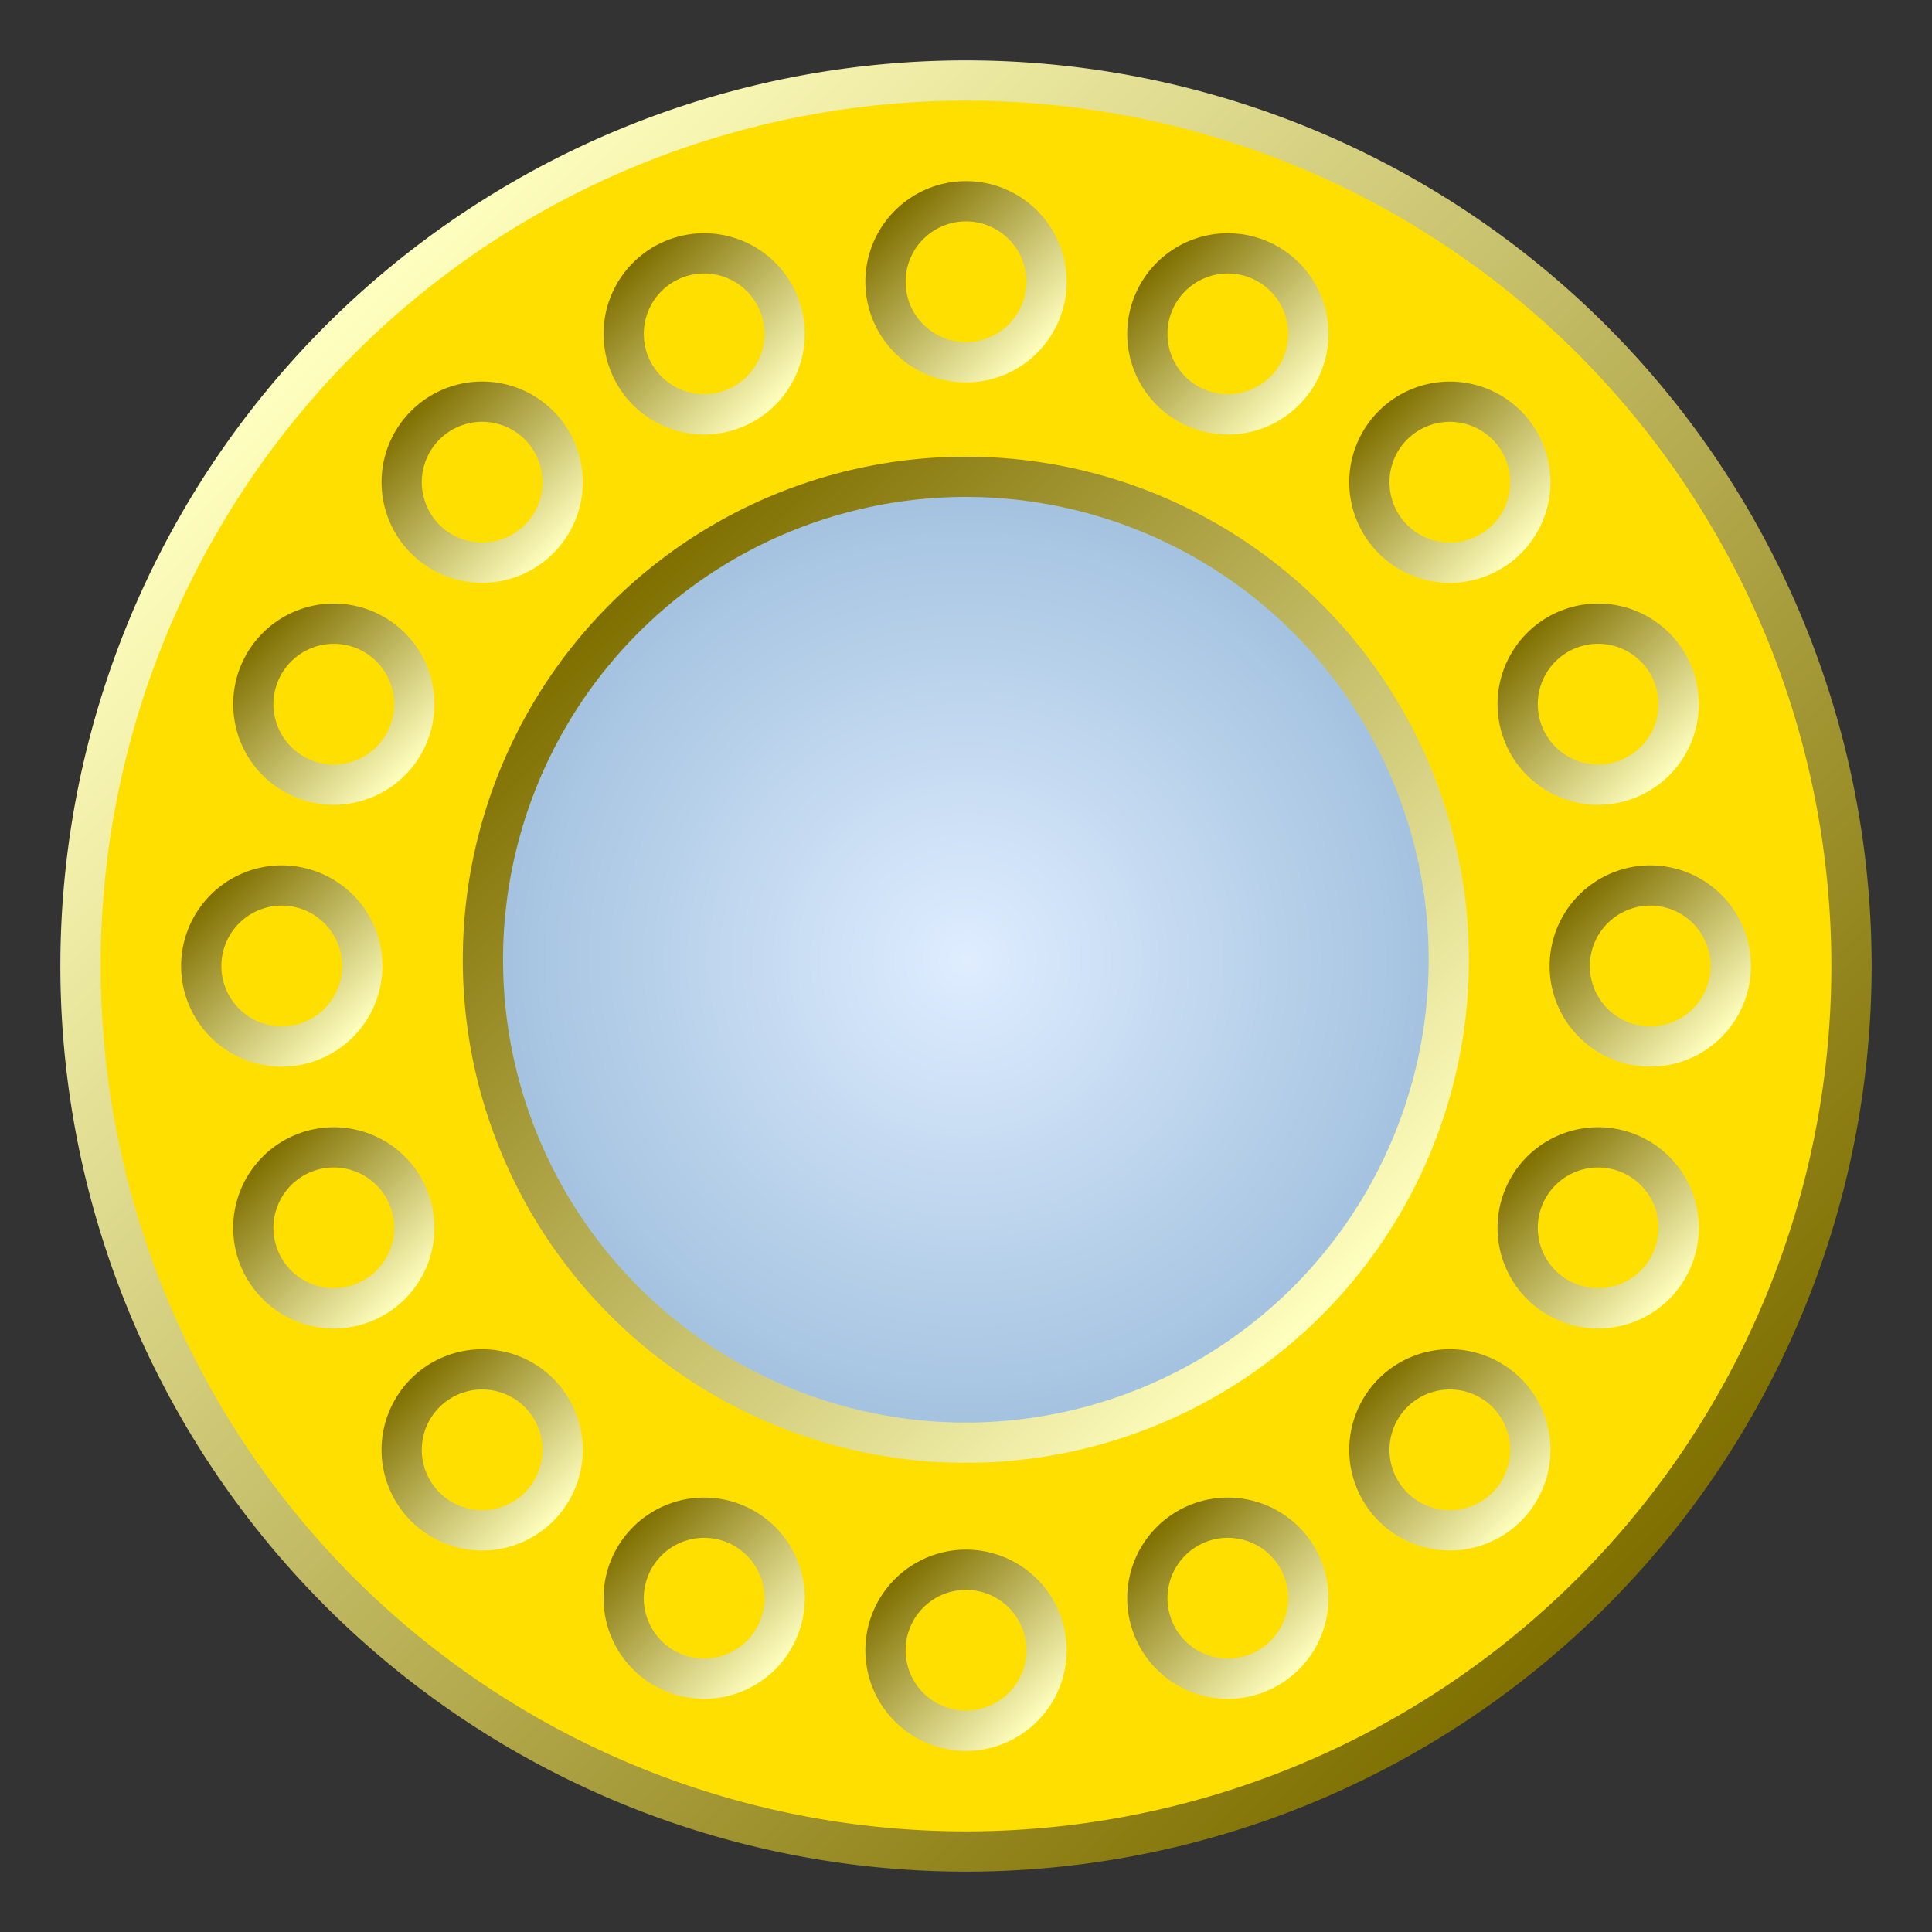 <?xml version="1.0" encoding="UTF-8" standalone="no"?>
<!-- Created with Inkscape (http://www.inkscape.org/) -->

<svg
   xmlns:dc="http://purl.org/dc/elements/1.1/"
   xmlns:cc="http://creativecommons.org/ns#"
   xmlns:rdf="http://www.w3.org/1999/02/22-rdf-syntax-ns#"
   xmlns:svg="http://www.w3.org/2000/svg"
   xmlns="http://www.w3.org/2000/svg"
   xmlns:xlink="http://www.w3.org/1999/xlink"
   xmlns:sodipodi="http://sodipodi.sourceforge.net/DTD/sodipodi-0.dtd"
   xmlns:inkscape="http://www.inkscape.org/namespaces/inkscape"
   width="48"
   height="48"
   viewBox="0 0 48 48"
   id="svg2"
   version="1.1"
   inkscape:version="0.91 r13725"
   sodipodi:docname="qoin.svg">
  <rect x="0" y="0" width="48" height="48" fill="#333333" stroke="none"/>
  <defs
     id="defs4">
    <linearGradient
       inkscape:collect="always"
       id="linearGradient4274">
      <stop
         style="stop-color:#dfedff;stop-opacity:1"
         offset="0"
         id="stop4276" />
      <stop
         style="stop-color:#9fbfdd;stop-opacity:1"
         offset="1"
         id="stop4278" />
    </linearGradient>
    <linearGradient
       inkscape:collect="always"
       id="linearGradient4553">
      <stop
         style="stop-color:#ffffbf;stop-opacity:1"
         offset="0"
         id="stop4555" />
      <stop
         style="stop-color:#7f6f00;stop-opacity:1"
         offset="1"
         id="stop4557" />
    </linearGradient>
    <linearGradient
       inkscape:collect="always"
       xlink:href="#linearGradient4553"
       id="linearGradient4505"
       x1="11.5"
       y1="1028.362"
       x2="36.5"
       y2="1028.362"
       gradientUnits="userSpaceOnUse"
       gradientTransform="translate(-768.132,-1738.553)" />
    <linearGradient
       inkscape:collect="always"
       xlink:href="#linearGradient4553"
       id="linearGradient4507"
       x1="5.795"
       y1="1021.857"
       x2="10.793"
       y2="1021.857"
       gradientUnits="userSpaceOnUse"
       gradientTransform="matrix(-0.707,-0.707,0.707,-0.707,-686.191,1772.495)" />
    <linearGradient
       inkscape:collect="always"
       xlink:href="#linearGradient4553"
       id="linearGradient4509"
       x1="37.207"
       y1="1034.868"
       x2="42.205"
       y2="1034.868"
       gradientUnits="userSpaceOnUse"
       gradientTransform="matrix(-0.707,-0.707,0.707,-0.707,-686.191,1772.495)" />
    <linearGradient
       inkscape:collect="always"
       xlink:href="#linearGradient4553"
       id="linearGradient4511"
       x1="9.482"
       y1="1016.341"
       x2="14.476"
       y2="1016.341"
       gradientUnits="userSpaceOnUse"
       gradientTransform="matrix(-0.707,-0.707,0.707,-0.707,-686.191,1772.495)" />
    <linearGradient
       inkscape:collect="always"
       xlink:href="#linearGradient4553"
       id="linearGradient4513"
       x1="33.524"
       y1="1040.383"
       x2="38.518"
       y2="1040.383"
       gradientUnits="userSpaceOnUse"
       gradientTransform="matrix(-0.707,-0.707,0.707,-0.707,-686.191,1772.495)" />
    <linearGradient
       inkscape:collect="always"
       xlink:href="#linearGradient4553"
       id="linearGradient4515"
       x1="14.995"
       y1="1012.656"
       x2="19.993"
       y2="1012.656"
       gradientUnits="userSpaceOnUse"
       gradientTransform="matrix(-0.707,-0.707,0.707,-0.707,-686.191,1772.495)" />
    <linearGradient
       inkscape:collect="always"
       xlink:href="#linearGradient4553"
       id="linearGradient4517"
       x1="28.007"
       y1="1044.068"
       x2="33.005"
       y2="1044.068"
       gradientUnits="userSpaceOnUse"
       gradientTransform="matrix(-0.707,-0.707,0.707,-0.707,-686.191,1772.495)" />
    <linearGradient
       inkscape:collect="always"
       xlink:href="#linearGradient4553"
       id="linearGradient4519"
       x1="21.5"
       y1="1011.362"
       x2="26.5"
       y2="1011.362"
       gradientUnits="userSpaceOnUse"
       gradientTransform="matrix(-0.707,-0.707,0.707,-0.707,-686.191,1772.495)" />
    <linearGradient
       inkscape:collect="always"
       xlink:href="#linearGradient4553"
       id="linearGradient4521"
       x1="21.5"
       y1="1045.362"
       x2="26.5"
       y2="1045.362"
       gradientUnits="userSpaceOnUse"
       gradientTransform="matrix(-0.707,-0.707,0.707,-0.707,-686.191,1772.495)" />
    <linearGradient
       inkscape:collect="always"
       xlink:href="#linearGradient4553"
       id="linearGradient4523"
       x1="28.007"
       y1="1012.656"
       x2="33.005"
       y2="1012.656"
       gradientUnits="userSpaceOnUse"
       gradientTransform="matrix(-0.707,-0.707,0.707,-0.707,-686.191,1772.495)" />
    <linearGradient
       inkscape:collect="always"
       xlink:href="#linearGradient4553"
       id="linearGradient4525"
       x1="14.995"
       y1="1044.068"
       x2="19.993"
       y2="1044.068"
       gradientUnits="userSpaceOnUse"
       gradientTransform="matrix(-0.707,-0.707,0.707,-0.707,-686.191,1772.495)" />
    <linearGradient
       inkscape:collect="always"
       xlink:href="#linearGradient4553"
       id="linearGradient4527"
       x1="33.524"
       y1="1016.341"
       x2="38.518"
       y2="1016.341"
       gradientUnits="userSpaceOnUse"
       gradientTransform="matrix(-0.707,-0.707,0.707,-0.707,-686.191,1772.495)" />
    <linearGradient
       inkscape:collect="always"
       xlink:href="#linearGradient4553"
       id="linearGradient4529"
       x1="9.482"
       y1="1040.383"
       x2="14.476"
       y2="1040.383"
       gradientUnits="userSpaceOnUse"
       gradientTransform="matrix(-0.707,-0.707,0.707,-0.707,-686.191,1772.495)" />
    <linearGradient
       inkscape:collect="always"
       xlink:href="#linearGradient4553"
       id="linearGradient4531"
       x1="37.207"
       y1="1021.857"
       x2="42.205"
       y2="1021.857"
       gradientUnits="userSpaceOnUse"
       gradientTransform="matrix(-0.707,-0.707,0.707,-0.707,-686.191,1772.495)" />
    <linearGradient
       inkscape:collect="always"
       xlink:href="#linearGradient4553"
       id="linearGradient4533"
       x1="5.795"
       y1="1034.868"
       x2="10.793"
       y2="1034.868"
       gradientUnits="userSpaceOnUse"
       gradientTransform="matrix(-0.707,-0.707,0.707,-0.707,-686.191,1772.495)" />
    <linearGradient
       inkscape:collect="always"
       xlink:href="#linearGradient4553"
       id="linearGradient4535"
       x1="38.5"
       y1="1028.362"
       x2="43.5"
       y2="1028.362"
       gradientUnits="userSpaceOnUse"
       gradientTransform="matrix(-0.707,-0.707,0.707,-0.707,-686.191,1772.495)" />
    <linearGradient
       inkscape:collect="always"
       xlink:href="#linearGradient4553"
       id="linearGradient4537"
       x1="4.5"
       y1="1028.362"
       x2="9.5"
       y2="1028.362"
       gradientUnits="userSpaceOnUse"
       gradientTransform="matrix(-0.707,-0.707,0.707,-0.707,-686.191,1772.495)" />
    <linearGradient
       inkscape:collect="always"
       xlink:href="#linearGradient4553"
       id="linearGradient4545"
       x1="1.503"
       y1="1028.362"
       x2="46.497"
       y2="1028.362"
       gradientUnits="userSpaceOnUse"
       gradientTransform="matrix(0.707,0.707,-0.707,0.707,734.191,284.23)" />
    <radialGradient
       inkscape:collect="always"
       xlink:href="#linearGradient4274"
       id="radialGradient4280"
       cx="-744.132"
       cy="-710.191"
       fx="-744.132"
       fy="-710.191"
       r="12.5"
       gradientUnits="userSpaceOnUse" />
  </defs>
  <sodipodi:namedview
     id="base"
     pagecolor="#ffffff"
     bordercolor="#666666"
     borderopacity="1.0"
     inkscape:pageopacity="0.0"
     inkscape:pageshadow="2"
     inkscape:zoom="13.958333"
     inkscape:cx="11.140298"
     inkscape:cy="24"
     inkscape:document-units="px"
     inkscape:current-layer="g4559"
     showgrid="true"
     units="px"
     objecttolerance="10000"
     guidetolerance="10000"
     inkscape:window-width="1429"
     inkscape:window-height="822"
     inkscape:window-x="212"
     inkscape:window-y="189"
     inkscape:window-maximized="0"
     inkscape:snap-bbox="true"
     inkscape:bbox-paths="true"
     inkscape:bbox-nodes="true"
     inkscape:snap-bbox-edge-midpoints="true"
     inkscape:snap-bbox-midpoints="true"
     inkscape:object-paths="true"
     inkscape:snap-intersection-paths="true"
     inkscape:object-nodes="true"
     inkscape:snap-smooth-nodes="true"
     inkscape:snap-midpoints="true">
    <inkscape:grid
       type="xygrid"
       id="grid4136"
       empspacing="8" />
  </sodipodi:namedview>
  <g
     inkscape:label="Layer 1"
     inkscape:groupmode="layer"
     id="layer1"
     transform="translate(0,-1004.362)">
    <g
       id="g4559">
      <path
         inkscape:connector-curvature="0"
         id="path4155"
         d="m 46,1028.362 a 22,22 0 0 1 -22,22 22,22 0 0 1 -22,-22 22,22 0 0 1 22,-22 22,22 0 0 1 22,22 z"
         style="fill:#ffdf00;fill-opacity:1;stroke:url(#linearGradient4545);stroke-width:1;stroke-linecap:round;stroke-linejoin:miter;stroke-miterlimit:4;stroke-dasharray:none;stroke-dashoffset:0;stroke-opacity:1" />
      <path
         inkscape:connector-curvature="0"
         id="path4138"
         d="m 34.607,1038.969 a 2,2 0 0 1 2.828,0 2,2 0 0 1 0,2.828 2,2 0 0 1 -2.828,0 2,2 0 0 1 0,-2.828 z"
         style="fill:#ffdf00;fill-opacity:1;stroke:url(#linearGradient4537);stroke-width:1;stroke-linecap:round;stroke-linejoin:miter;stroke-miterlimit:4;stroke-dasharray:none;stroke-dashoffset:0;stroke-opacity:1" />
      <path
         inkscape:connector-curvature="0"
         id="path4138-2"
         d="m 10.565,1014.927 a 2,2 0 0 1 2.828,0 2,2 0 0 1 0,2.828 2,2 0 0 1 -2.828,0 2,2 0 0 1 0,-2.828 z"
         style="fill:#ffdf00;fill-opacity:1;stroke:url(#linearGradient4535);stroke-width:1;stroke-linecap:round;stroke-linejoin:miter;stroke-miterlimit:4;stroke-dasharray:none;stroke-dashoffset:0;stroke-opacity:1" />
      <path
         inkscape:connector-curvature="0"
         id="path4138-9"
         d="m 37.858,1034.102 a 2,2 0 0 1 2.613,-1.082 2,2 0 0 1 1.082,2.613 2,2 0 0 1 -2.613,1.082 2,2 0 0 1 -1.082,-2.613 z"
         style="fill:#ffdf00;fill-opacity:1;stroke:url(#linearGradient4533);stroke-width:1;stroke-linecap:round;stroke-linejoin:miter;stroke-miterlimit:4;stroke-dasharray:none;stroke-dashoffset:0;stroke-opacity:1" />
      <path
         inkscape:connector-curvature="0"
         id="path4138-2-9"
         d="m 6.446,1021.091 a 2,2 0 0 1 2.613,-1.082 2,2 0 0 1 1.082,2.613 2,2 0 0 1 -2.613,1.082 2,2 0 0 1 -1.082,-2.613 z"
         style="fill:#ffdf00;fill-opacity:1;stroke:url(#linearGradient4531);stroke-width:1;stroke-linecap:round;stroke-linejoin:miter;stroke-miterlimit:4;stroke-dasharray:none;stroke-dashoffset:0;stroke-opacity:1" />
      <path
         inkscape:connector-curvature="0"
         id="path4138-9-1"
         d="m 39,1028.362 a 2,2 0 0 1 2,-2 2,2 0 0 1 2,2 2,2 0 0 1 -2,2 2,2 0 0 1 -2,-2 z"
         style="fill:#ffdf00;fill-opacity:1;stroke:url(#linearGradient4529);stroke-width:1;stroke-linecap:round;stroke-linejoin:miter;stroke-miterlimit:4;stroke-dasharray:none;stroke-dashoffset:0;stroke-opacity:1" />
      <path
         inkscape:connector-curvature="0"
         id="path4138-2-9-0"
         d="m 5,1028.362 a 2,2 0 0 1 2,-2 2,2 0 0 1 2,2 2,2 0 0 1 -2,2 2,2 0 0 1 -2,-2 z"
         style="fill:#ffdf00;fill-opacity:1;stroke:url(#linearGradient4527);stroke-width:1;stroke-linecap:round;stroke-linejoin:miter;stroke-miterlimit:4;stroke-dasharray:none;stroke-dashoffset:0;stroke-opacity:1" />
      <path
         inkscape:connector-curvature="0"
         id="path4138-9-1-1"
         d="m 37.858,1022.622 a 2,2 0 0 1 1.082,-2.613 2,2 0 0 1 2.613,1.082 2,2 0 0 1 -1.082,2.613 2,2 0 0 1 -2.613,-1.082 z"
         style="fill:#ffdf00;fill-opacity:1;stroke:url(#linearGradient4525);stroke-width:1;stroke-linecap:round;stroke-linejoin:miter;stroke-miterlimit:4;stroke-dasharray:none;stroke-dashoffset:0;stroke-opacity:1" />
      <path
         inkscape:connector-curvature="0"
         id="path4138-2-9-0-1"
         d="m 6.446,1035.633 a 2,2 0 0 1 1.082,-2.613 2,2 0 0 1 2.613,1.082 2,2 0 0 1 -1.082,2.613 2,2 0 0 1 -2.613,-1.082 z"
         style="fill:#ffdf00;fill-opacity:1;stroke:url(#linearGradient4523);stroke-width:1;stroke-linecap:round;stroke-linejoin:miter;stroke-miterlimit:4;stroke-dasharray:none;stroke-dashoffset:0;stroke-opacity:1" />
      <path
         inkscape:connector-curvature="0"
         id="path4138-9-1-6"
         d="m 34.607,1017.756 a 2,2 0 0 1 0,-2.828 2,2 0 0 1 2.828,0 2,2 0 0 1 0,2.828 2,2 0 0 1 -2.828,0 z"
         style="fill:#ffdf00;fill-opacity:1;stroke:url(#linearGradient4521);stroke-width:1;stroke-linecap:round;stroke-linejoin:miter;stroke-miterlimit:4;stroke-dasharray:none;stroke-dashoffset:0;stroke-opacity:1" />
      <path
         inkscape:connector-curvature="0"
         id="path4138-2-9-0-9"
         d="m 10.565,1041.797 a 2,2 0 0 1 0,-2.828 2,2 0 0 1 2.828,0 2,2 0 0 1 0,2.828 2,2 0 0 1 -2.828,0 z"
         style="fill:#ffdf00;fill-opacity:1;stroke:url(#linearGradient4519);stroke-width:1;stroke-linecap:round;stroke-linejoin:miter;stroke-miterlimit:4;stroke-dasharray:none;stroke-dashoffset:0;stroke-opacity:1" />
      <path
         inkscape:connector-curvature="0"
         id="path4138-9-1-6-1"
         d="m 29.74,1014.504 a 2,2 0 0 1 -1.082,-2.613 2,2 0 0 1 2.613,-1.082 2,2 0 0 1 1.082,2.613 2,2 0 0 1 -2.613,1.082 z"
         style="fill:#ffdf00;fill-opacity:1;stroke:url(#linearGradient4517);stroke-width:1;stroke-linecap:round;stroke-linejoin:miter;stroke-miterlimit:4;stroke-dasharray:none;stroke-dashoffset:0;stroke-opacity:1" />
      <path
         inkscape:connector-curvature="0"
         id="path4138-2-9-0-9-1"
         d="m 16.729,1045.916 a 2,2 0 0 1 -1.082,-2.613 2,2 0 0 1 2.613,-1.082 2,2 0 0 1 1.082,2.613 2,2 0 0 1 -2.613,1.082 z"
         style="fill:#ffdf00;fill-opacity:1;stroke:url(#linearGradient4515);stroke-width:1;stroke-linecap:round;stroke-linejoin:miter;stroke-miterlimit:4;stroke-dasharray:none;stroke-dashoffset:0;stroke-opacity:1" />
      <path
         inkscape:connector-curvature="0"
         id="path4138-9-1-6-1-5"
         d="m 24,1013.362 a 2,2 0 0 1 -2,-2 2,2 0 0 1 2,-2 2,2 0 0 1 2,2 2,2 0 0 1 -2,2 z"
         style="fill:#ffdf00;fill-opacity:1;stroke:url(#linearGradient4513);stroke-width:1;stroke-linecap:round;stroke-linejoin:miter;stroke-miterlimit:4;stroke-dasharray:none;stroke-dashoffset:0;stroke-opacity:1" />
      <path
         inkscape:connector-curvature="0"
         id="path4138-2-9-0-9-1-9"
         d="m 24,1047.362 a 2,2 0 0 1 -2,-2 2,2 0 0 1 2,-2 2,2 0 0 1 2,2 2,2 0 0 1 -2,2 z"
         style="fill:#ffdf00;fill-opacity:1;stroke:url(#linearGradient4511);stroke-width:1;stroke-linecap:round;stroke-linejoin:miter;stroke-miterlimit:4;stroke-dasharray:none;stroke-dashoffset:0;stroke-opacity:1" />
      <path
         inkscape:connector-curvature="0"
         id="path4138-9-1-6-1-5-8"
         d="m 18.26,1014.504 a 2,2 0 0 1 -2.613,-1.082 2,2 0 0 1 1.082,-2.613 2,2 0 0 1 2.613,1.082 2,2 0 0 1 -1.082,2.613 z"
         style="fill:#ffdf00;fill-opacity:1;stroke:url(#linearGradient4509);stroke-width:1;stroke-linecap:round;stroke-linejoin:miter;stroke-miterlimit:4;stroke-dasharray:none;stroke-dashoffset:0;stroke-opacity:1" />
      <path
         inkscape:connector-curvature="0"
         id="path4138-2-9-0-9-1-9-7"
         d="m 31.271,1045.916 a 2,2 0 0 1 -2.613,-1.082 2,2 0 0 1 1.082,-2.613 2,2 0 0 1 2.613,1.082 2,2 0 0 1 -1.082,2.613 z"
         style="fill:#ffdf00;fill-opacity:1;stroke:url(#linearGradient4507);stroke-width:1;stroke-linecap:round;stroke-linejoin:miter;stroke-miterlimit:4;stroke-dasharray:none;stroke-dashoffset:0;stroke-opacity:1" />
      <circle
         transform="matrix(-0.707,-0.707,0.707,-0.707,0,0)"
         r="12"
         cy="-710.191"
         cx="-744.132"
         id="path4497"
         style="fill:url(#radialGradient4280);fill-opacity:1;stroke:url(#linearGradient4505);stroke-width:1;stroke-linecap:round;stroke-linejoin:miter;stroke-miterlimit:4;stroke-dasharray:none;stroke-dashoffset:0;stroke-opacity:1" />
    </g>
  </g>
</svg>
